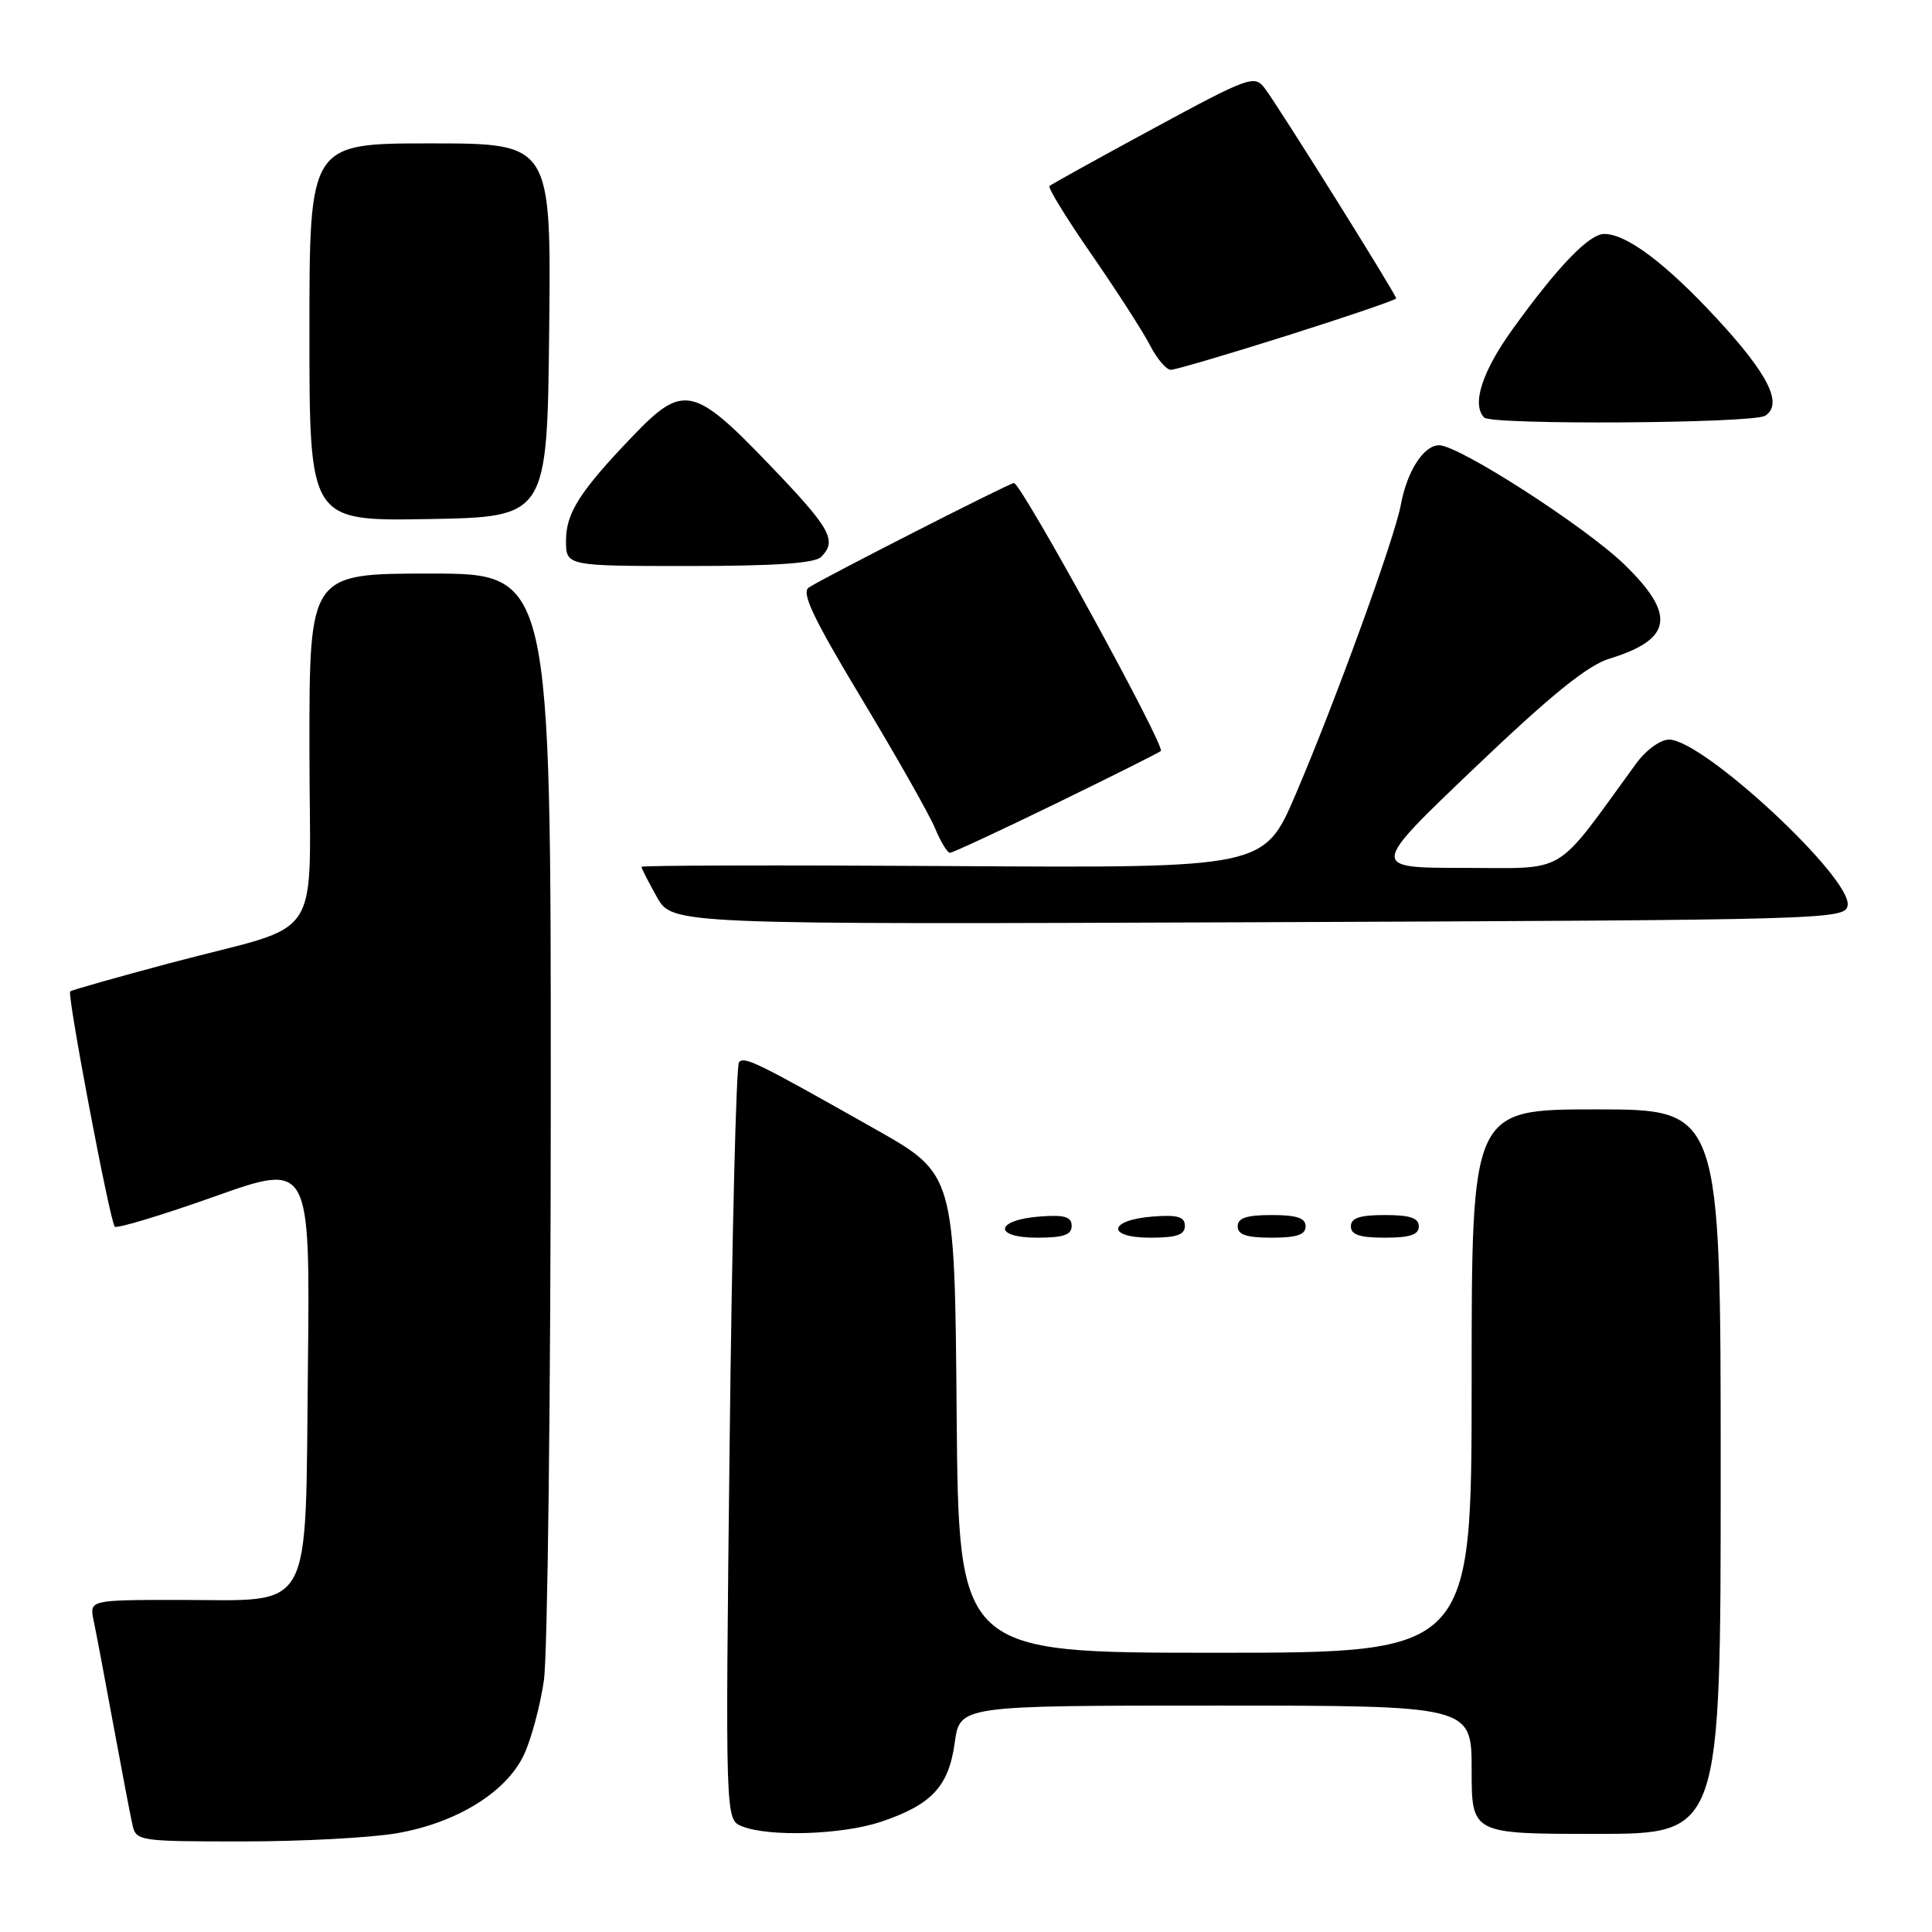 <?xml version="1.0" encoding="UTF-8" standalone="no"?>
<!DOCTYPE svg PUBLIC "-//W3C//DTD SVG 1.1//EN" "http://www.w3.org/Graphics/SVG/1.1/DTD/svg11.dtd" >
<svg xmlns="http://www.w3.org/2000/svg" xmlns:xlink="http://www.w3.org/1999/xlink" version="1.1" viewBox="0 0 256 256">
 <g >
 <path fill="currentColor"
d=" M 52.62 242.91 C 60.52 241.53 67.06 237.49 69.41 232.55 C 70.38 230.50 71.58 226.05 72.07 222.66 C 72.56 219.27 72.97 184.89 72.98 146.25 C 73.00 76.00 73.00 76.00 57.00 76.00 C 41.00 76.00 41.00 76.00 41.00 99.02 C 41.00 125.78 43.41 122.05 22.55 127.61 C 15.43 129.51 9.46 131.20 9.30 131.37 C 8.87 131.80 14.58 161.92 15.21 162.54 C 15.49 162.82 21.43 161.03 28.41 158.55 C 41.09 154.05 41.09 154.05 40.80 181.12 C 40.43 214.38 41.74 212.00 23.81 212.00 C 11.84 212.00 11.84 212.00 12.41 214.75 C 12.73 216.26 13.90 222.45 15.01 228.50 C 16.13 234.55 17.26 240.51 17.54 241.75 C 18.03 243.95 18.33 244.00 32.19 244.00 C 39.97 244.00 49.16 243.51 52.62 242.91 Z  M 116.72 241.40 C 123.45 239.14 125.71 236.73 126.51 230.90 C 127.19 226.00 127.19 226.00 161.09 226.00 C 195.00 226.00 195.00 226.00 195.00 234.50 C 195.00 243.00 195.00 243.00 211.50 243.00 C 228.00 243.00 228.00 243.00 228.00 195.00 C 228.00 147.00 228.00 147.00 211.50 147.00 C 195.00 147.00 195.00 147.00 195.00 183.00 C 195.00 219.00 195.00 219.00 161.01 219.00 C 127.03 219.00 127.03 219.00 126.76 187.28 C 126.50 155.57 126.50 155.57 116.00 149.63 C 100.25 140.73 98.65 139.94 97.92 140.75 C 97.55 141.16 96.99 163.91 96.68 191.30 C 96.11 241.10 96.11 241.10 98.30 241.99 C 101.88 243.43 111.57 243.12 116.72 241.40 Z  M 142.00 162.44 C 142.00 161.23 141.07 160.95 137.83 161.19 C 131.86 161.63 131.51 164.00 137.42 164.00 C 140.90 164.00 142.00 163.63 142.00 162.44 Z  M 157.00 162.44 C 157.00 161.23 156.07 160.95 152.83 161.19 C 146.86 161.63 146.51 164.00 152.42 164.00 C 155.90 164.00 157.00 163.63 157.00 162.44 Z  M 173.00 162.50 C 173.00 161.39 171.83 161.00 168.50 161.00 C 165.17 161.00 164.00 161.39 164.00 162.50 C 164.00 163.61 165.17 164.00 168.50 164.00 C 171.83 164.00 173.00 163.61 173.00 162.50 Z  M 188.00 162.50 C 188.00 161.39 186.83 161.00 183.50 161.00 C 180.17 161.00 179.00 161.39 179.00 162.50 C 179.00 163.61 180.17 164.00 183.50 164.00 C 186.83 164.00 188.00 163.61 188.00 162.50 Z  M 244.82 119.97 C 245.41 116.34 225.67 98.00 221.16 98.00 C 219.99 98.00 218.08 99.40 216.74 101.25 C 205.79 116.28 207.91 115.00 194.04 115.00 C 181.50 115.00 181.50 115.00 195.39 101.75 C 205.52 92.08 210.35 88.17 213.25 87.28 C 221.60 84.72 222.12 81.48 215.25 74.81 C 210.07 69.78 193.32 59.00 190.69 59.00 C 188.65 59.00 186.44 62.43 185.62 66.87 C 184.81 71.31 176.94 92.96 171.68 105.26 C 167.50 115.02 167.50 115.02 126.25 114.76 C 103.56 114.62 85.00 114.66 85.00 114.86 C 85.00 115.06 85.92 116.86 87.04 118.86 C 89.09 122.50 89.09 122.50 166.79 122.20 C 242.51 121.90 244.51 121.84 244.82 119.97 Z  M 139.98 106.44 C 147.39 102.83 153.62 99.71 153.82 99.51 C 154.44 98.89 135.32 64.00 134.35 64.00 C 133.78 64.00 109.18 76.53 107.17 77.85 C 106.14 78.52 107.76 81.92 114.19 92.61 C 118.79 100.25 123.16 107.96 123.90 109.75 C 124.64 111.54 125.53 113.00 125.87 113.00 C 126.22 113.00 132.57 110.05 139.98 106.44 Z  M 108.80 73.80 C 110.98 71.62 110.08 70.04 101.86 61.48 C 91.94 51.14 90.49 50.84 83.88 57.75 C 76.83 65.10 75.00 67.97 75.00 71.63 C 75.00 75.00 75.00 75.00 91.30 75.00 C 102.64 75.00 107.96 74.64 108.80 73.80 Z  M 72.77 43.75 C 73.03 19.00 73.03 19.00 57.02 19.00 C 41.00 19.00 41.00 19.00 41.00 44.03 C 41.00 69.05 41.00 69.05 56.75 68.78 C 72.50 68.50 72.50 68.50 72.77 43.75 Z  M 233.89 55.09 C 236.30 53.56 234.33 49.60 227.47 42.19 C 220.72 34.90 215.53 31.00 212.58 31.00 C 210.56 31.00 206.44 35.28 200.42 43.63 C 196.38 49.23 194.97 53.63 196.67 55.33 C 197.67 56.33 232.28 56.11 233.89 55.09 Z  M 170.61 44.45 C 178.53 41.94 185.00 39.73 185.00 39.54 C 185.00 39.02 169.26 13.86 167.56 11.66 C 166.22 9.91 165.45 10.19 152.82 17.03 C 145.49 21.00 139.30 24.43 139.06 24.65 C 138.82 24.86 141.34 28.97 144.67 33.77 C 147.99 38.57 151.46 43.96 152.38 45.75 C 153.30 47.54 154.54 49.00 155.14 49.00 C 155.74 49.00 162.70 46.95 170.61 44.45 Z "/>
</g>
</svg>
